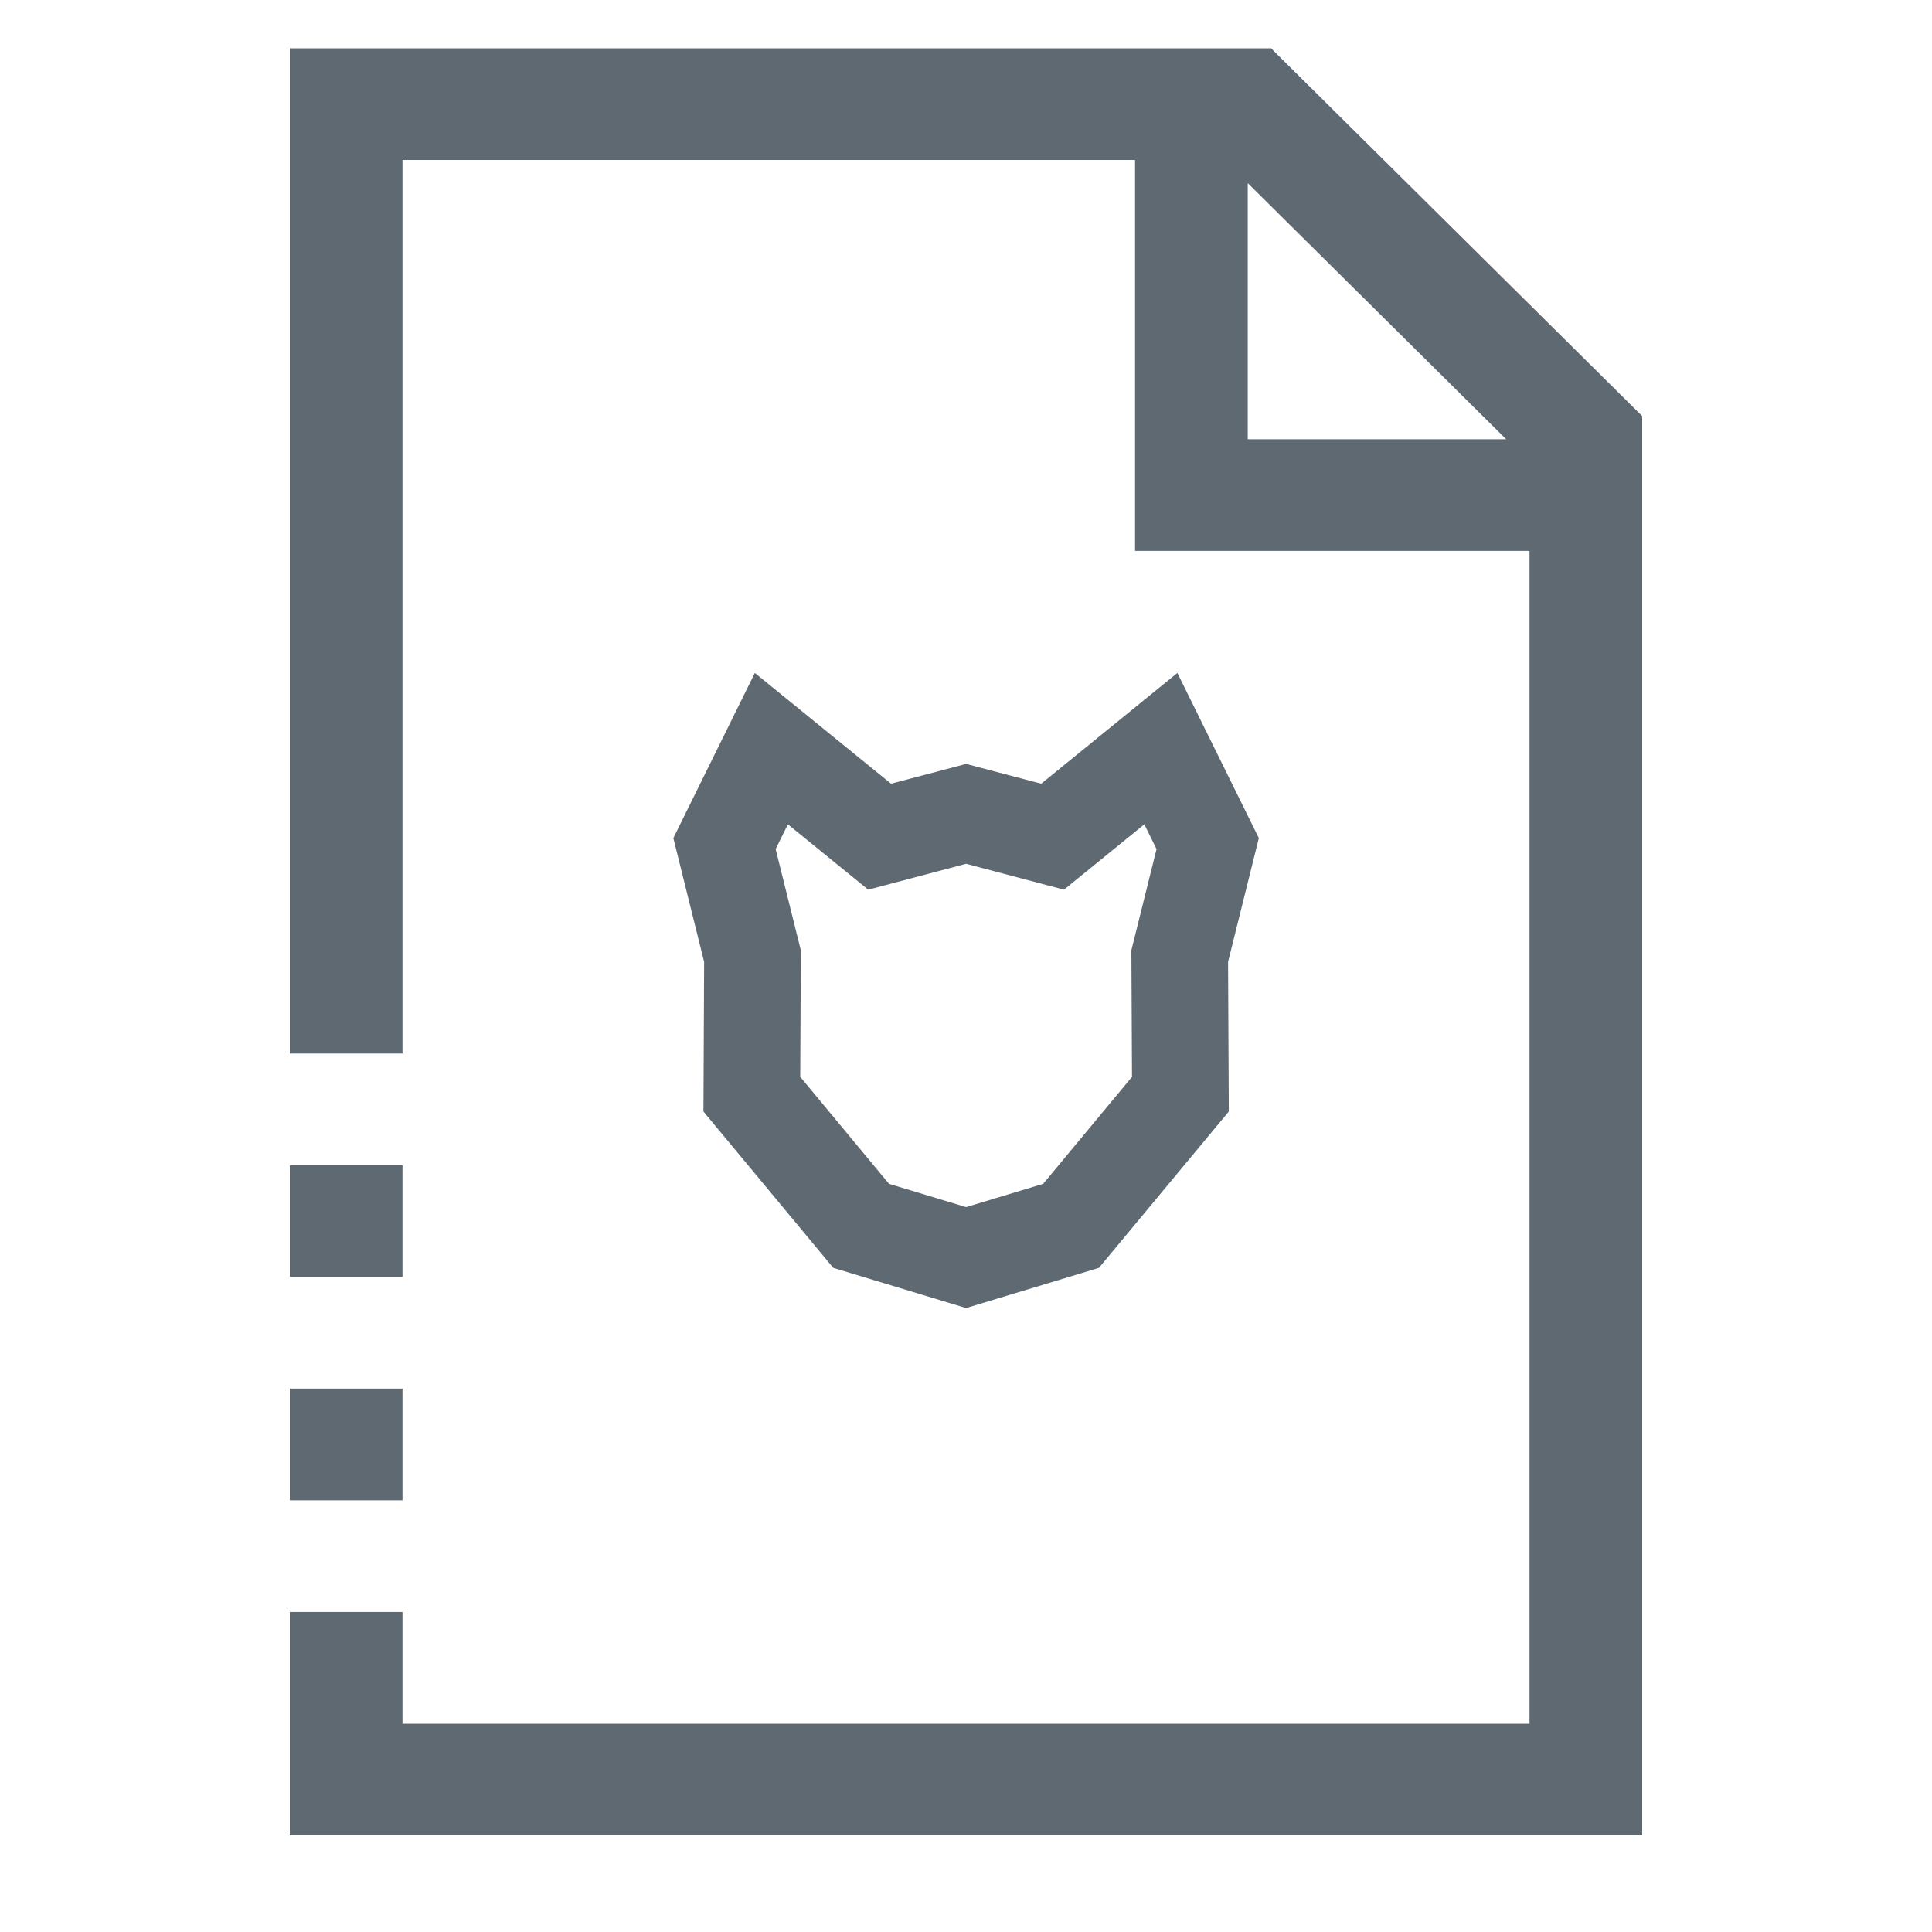 <?xml version="1.0" encoding="UTF-8"?>
<svg width="40px" height="40px" viewBox="0 0 40 40" version="1.1" xmlns="http://www.w3.org/2000/svg" xmlns:xlink="http://www.w3.org/1999/xlink">
    <!-- Generator: Sketch 55 (78076) - https://sketchapp.com -->
    <title>coininfo</title>
    <desc>Created with Sketch.</desc>
    <g id="coininfo" stroke="none" stroke-width="1" fill="none" fill-rule="evenodd">
        <g id="Group" transform="translate(6, 1)" fill="#5E6972" fill-rule="nonzero">
            <g id="004-file">
                <rect id="Rectangle" x="0" y="23.125" width="2.333" height="2.312"></rect>
                <rect id="Rectangle" x="0" y="27.75" width="2.333" height="2.312"></rect>
                <path d="M20.316,0 L0,0 L0,20.812 L2.333,20.812 L2.333,2.312 L17.5,2.312 L17.5,10.406 L25.667,10.406 L25.667,34.688 L2.333,34.688 L2.333,32.375 L0,32.375 L0,37 L28,37 L28,7.615 L20.316,0 Z M19.833,8.094 L19.833,2.791 L25.184,8.094 L19.833,8.094 Z" id="Shape"></path>
            </g>
            <path d="M15.557,15.226 L14.002,14.816 L12.448,15.226 L9.628,12.933 L7.941,16.352 L8.578,18.914 L8.564,22.013 L11.252,25.25 L14.002,26.082 L16.752,25.25 L19.441,22.013 L19.426,18.914 L20.063,16.352 L18.376,12.933 L15.557,15.226 Z M17.424,18.674 L17.437,21.295 L15.598,23.51 L14.002,23.992 L12.406,23.51 L10.568,21.295 L10.58,18.674 L10.059,16.58 L10.312,16.067 L11.976,17.42 L14.002,16.884 L16.029,17.42 L17.692,16.067 L17.945,16.58 L17.424,18.674 Z" id="Stroke-61"></path>
        </g>
    </g>
</svg>